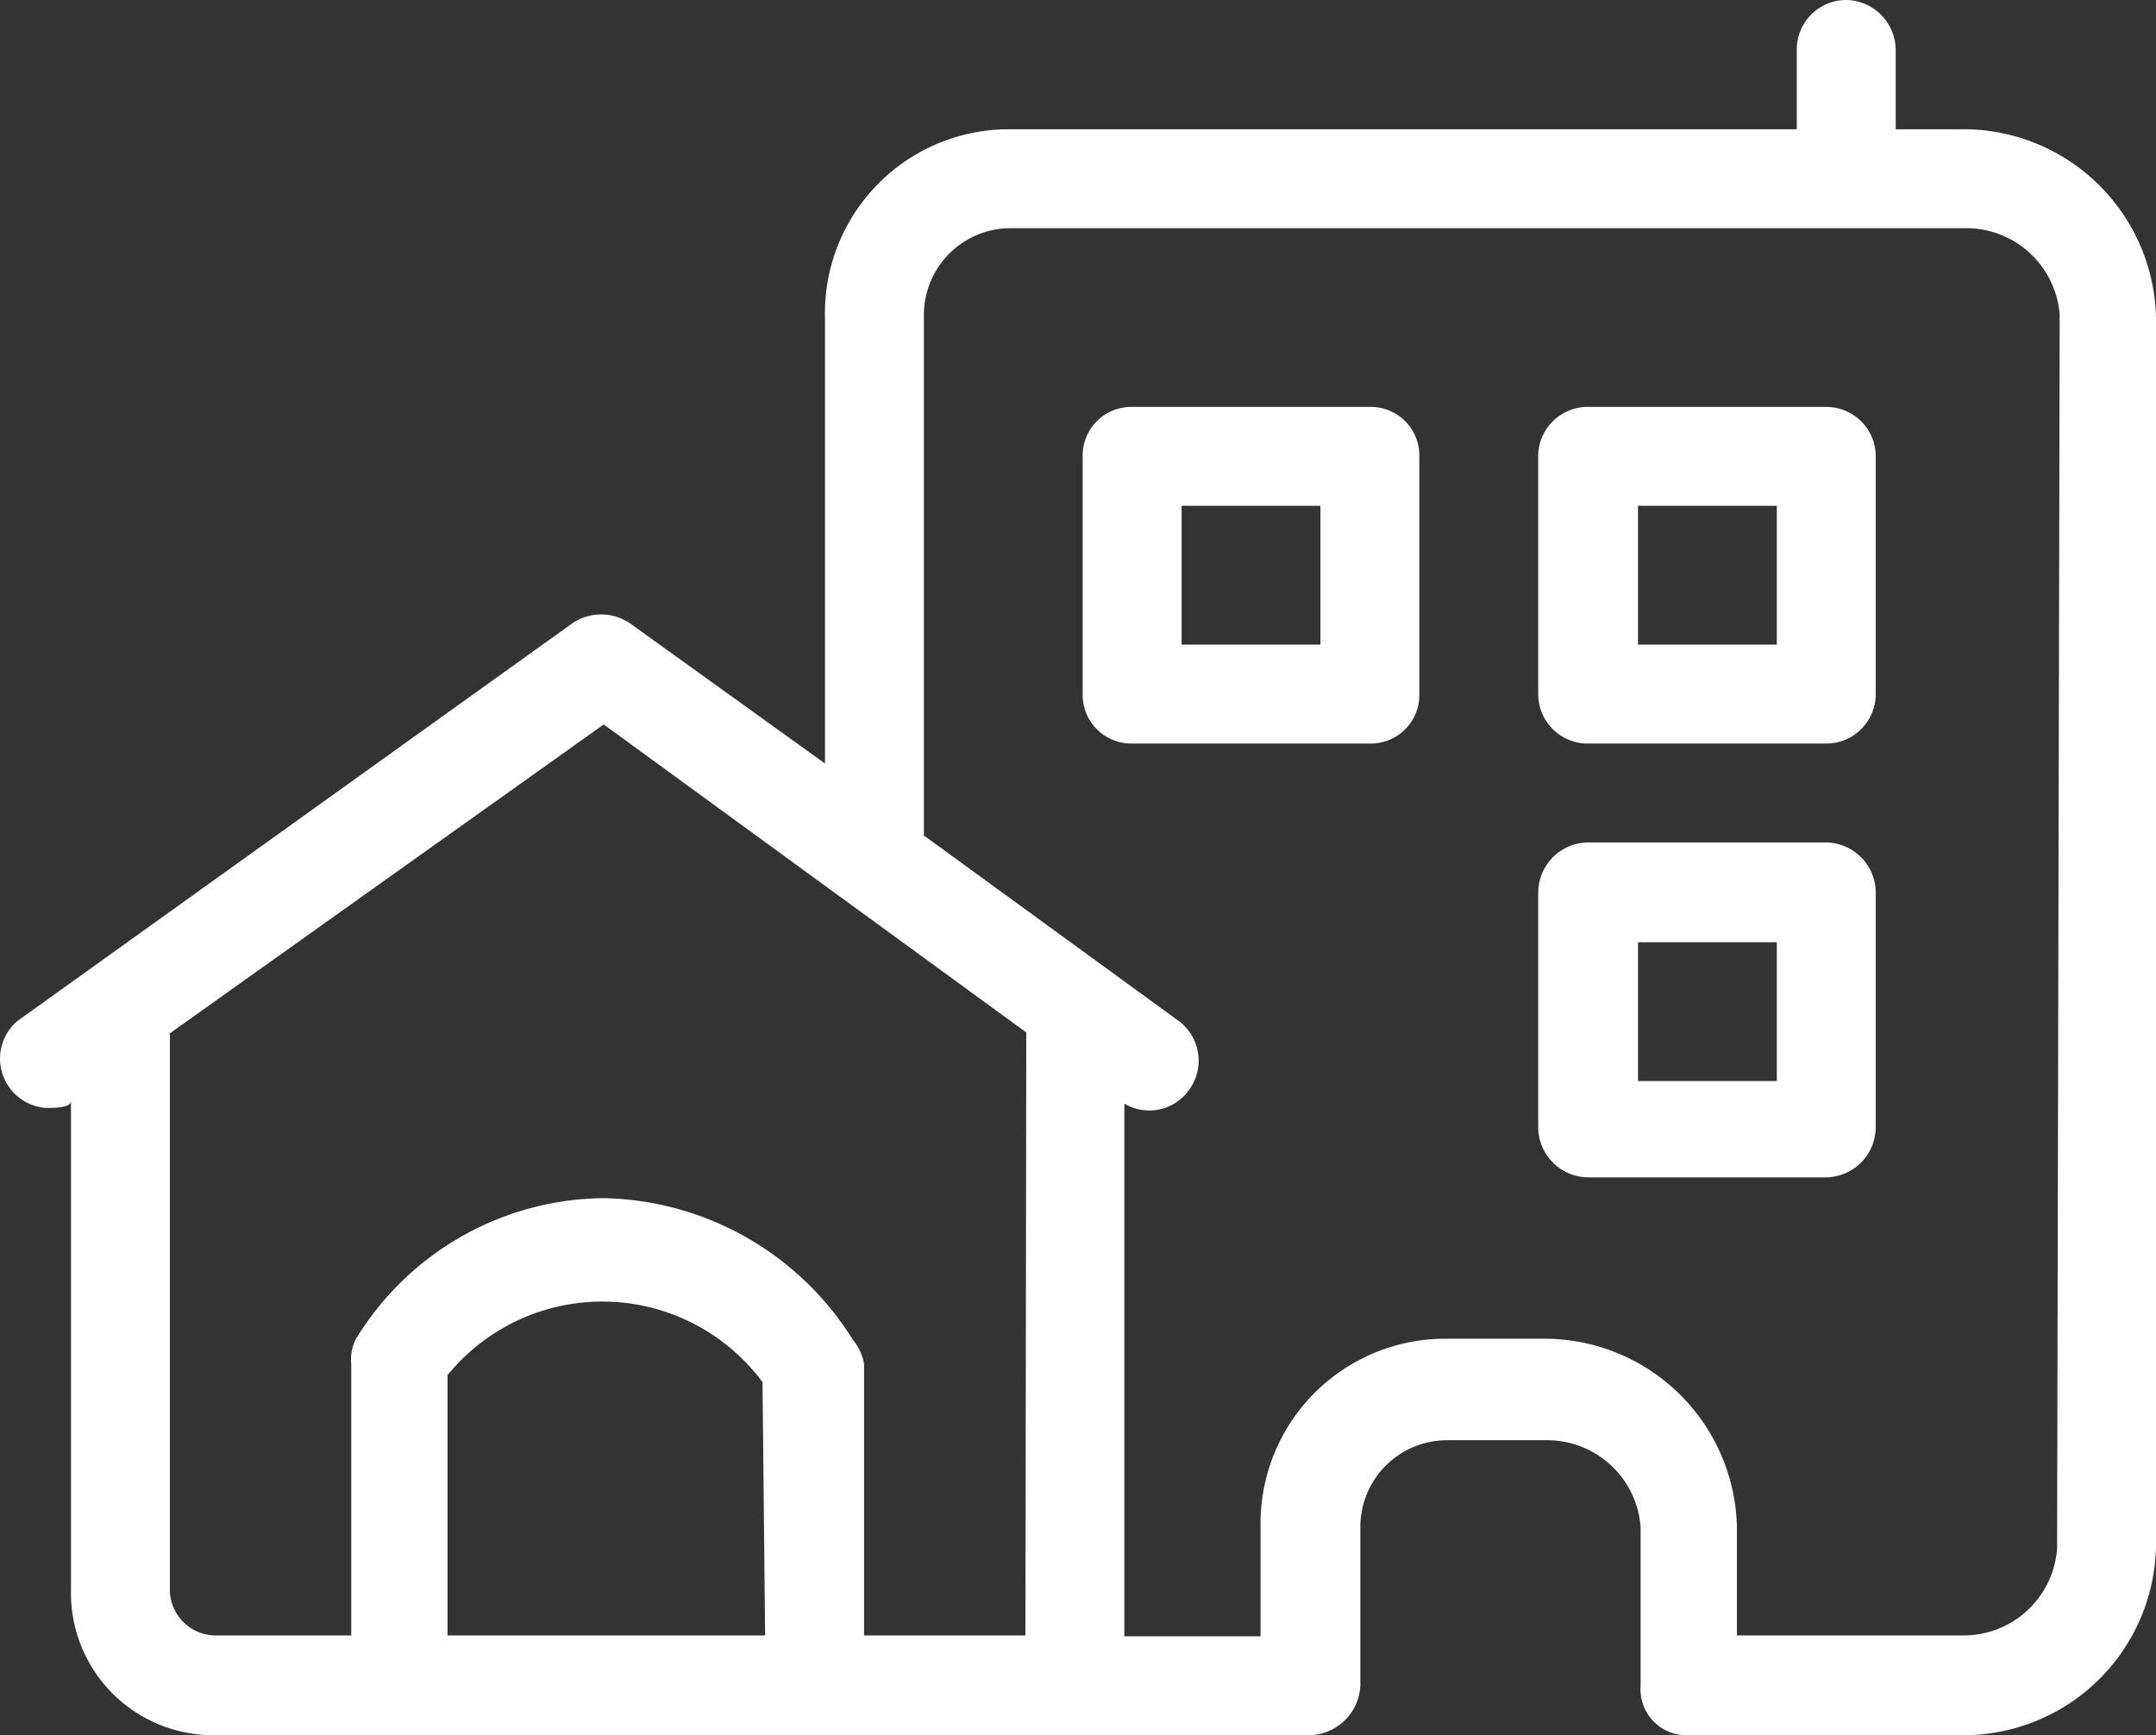 <svg xmlns="http://www.w3.org/2000/svg" width="24.848" height="20" viewBox="0 0 24.848 20"><rect x="0" y="0" width="24.848" height="20" fill="#333333" stroke="none"/><path d="M22.63,1.49h-.74V.57A.58.58,0,0,0,21.32,0a.57.57,0,0,0-.57.57v.92H11.66A2.12,2.12,0,0,0,9.55,3.66V8.8L7.31,7.19a.59.59,0,0,0-.68,0L.24,11.77a.57.57,0,0,0,.33,1c.1,0,.29,0,.29-.08v5.63A1.64,1.64,0,0,0,2.5,20H15.12a.6.6,0,0,0,.6-.57V17.6a1,1,0,0,1,1-1h1.14a1.08,1.08,0,0,1,1.09,1v1.83a.53.53,0,0,0,.51.57h3.2a2.22,2.22,0,0,0,2.23-2.17V3.66A2.22,2.22,0,0,0,22.63,1.49ZM8.86,18.85H5.2v-3a2.3,2.3,0,0,1,3.63.08Zm3,0H10V15.72a.6.6,0,0,0-.13-.28A3.46,3.46,0,0,0,7,13.81a3.38,3.38,0,0,0-2.86,1.63.52.52,0,0,0-.05.28v3.13H2.54a.53.53,0,0,1-.54-.5V11.91L7,8.35l4.87,3.55Zm11.89-1a1.08,1.08,0,0,1-1.09,1h-2.6V17.6a2.22,2.22,0,0,0-2.23-2.17H16.69a2.13,2.13,0,0,0-2.12,2.17v1.26H13V12.72a.56.56,0,0,0,.74-.15.57.57,0,0,0-.11-.8L10.69,9.63v-6a1,1,0,0,1,1-1h11a1.08,1.08,0,0,1,1.09,1ZM15.83,4.69H13.09a.56.56,0,0,0-.57.57V8a.56.56,0,0,0,.57.57h2.74A.56.56,0,0,0,16.4,8V5.26a.56.56,0,0,0-.57-.57Zm-.57,2.74h-1.6V5.83h1.6Zm5.83-2.74H18.35a.57.57,0,0,0-.58.57V8a.57.57,0,0,0,.58.57h2.74A.57.57,0,0,0,21.66,8V5.26a.57.57,0,0,0-.57-.57Zm-.57,2.74h-1.6V5.83h1.6Zm.57,2.28H18.35a.58.58,0,0,0-.58.58V13a.58.58,0,0,0,.58.57h2.74a.58.58,0,0,0,.57-.57V10.29a.58.58,0,0,0-.57-.58Zm-.57,2.75h-1.6v-1.6h1.6Z" transform="translate(-0.042)" fill="#fff"/></svg>